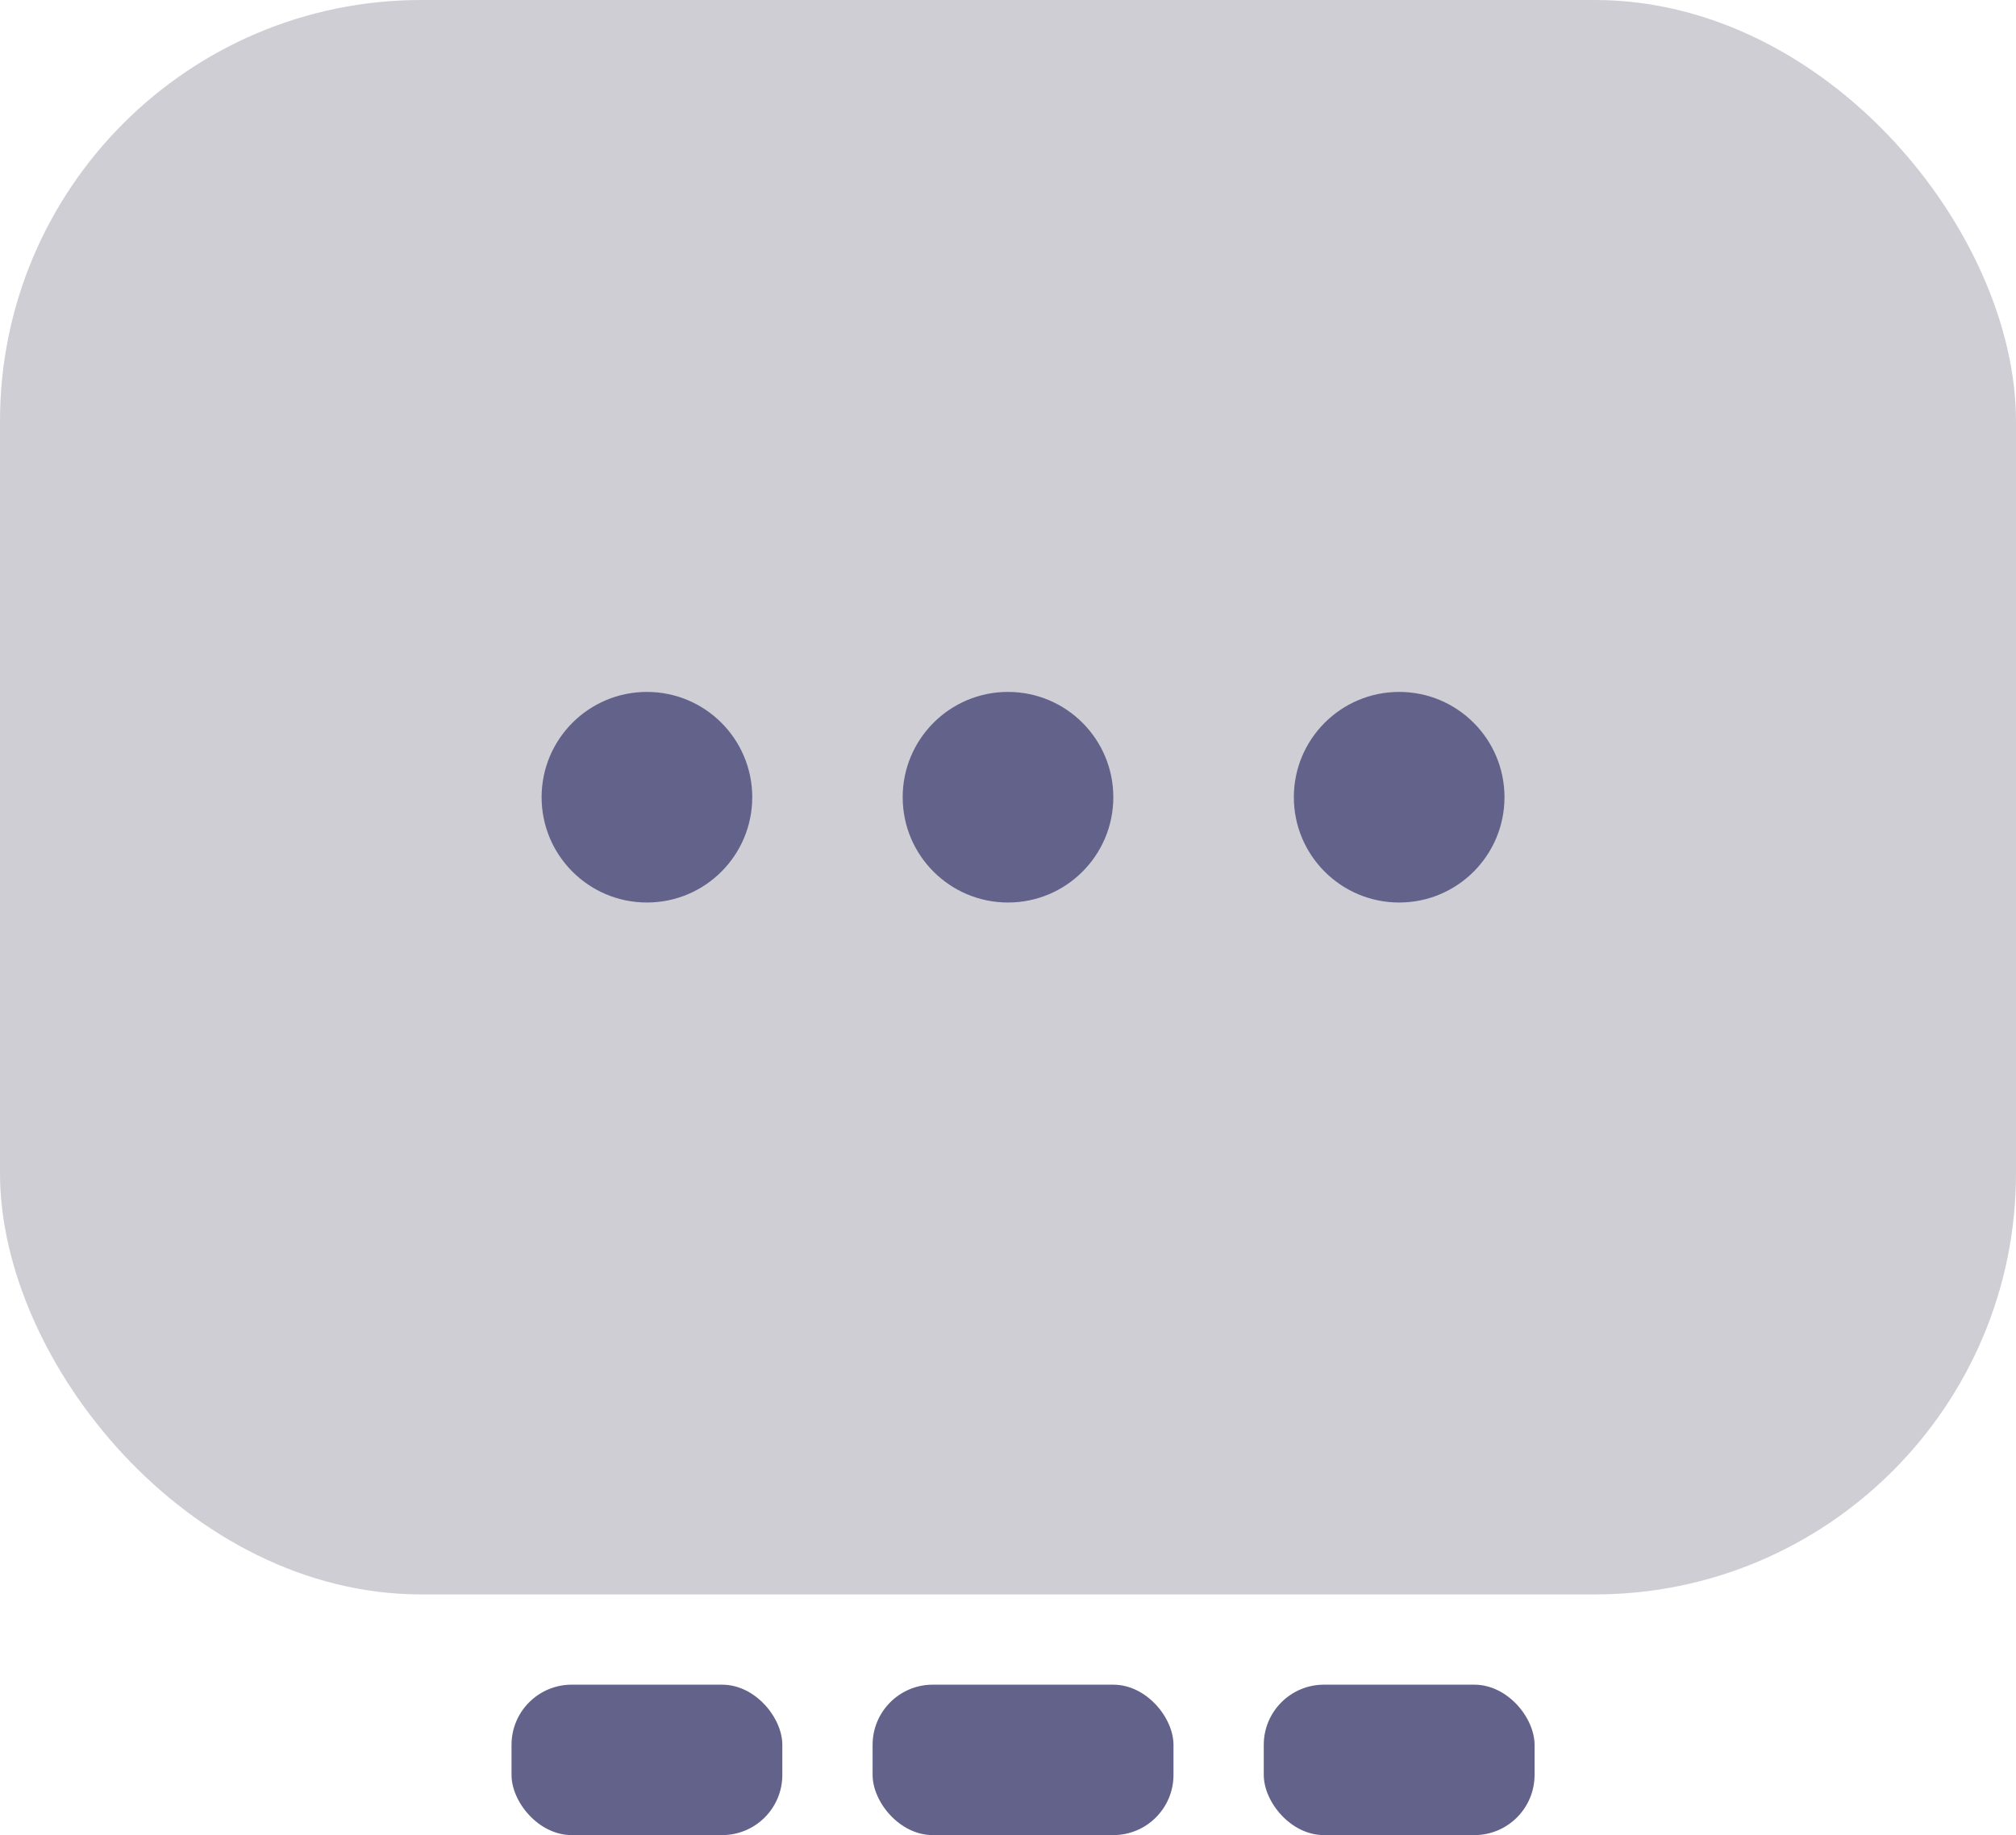 <svg width="67" height="61" viewBox="0 0 67 61" fill="none" xmlns="http://www.w3.org/2000/svg">
<rect opacity="0.2" width="67" height="53" rx="14" fill="#0C0C28"/>
<rect x="17" y="56" width="9" height="5" rx="2" fill="#62628A"/>
<rect x="29" y="56" width="10" height="5" rx="2" fill="#62628A"/>
<rect x="42" y="56" width="9" height="5" rx="2" fill="#62628A"/>
<circle cx="21.5" cy="26.5" r="3.5" fill="#62628A"/>
<circle cx="33.5" cy="26.5" r="3.5" fill="#62628A"/>
<circle cx="46.5" cy="26.5" r="3.5" fill="#62628A"/>
</svg>
